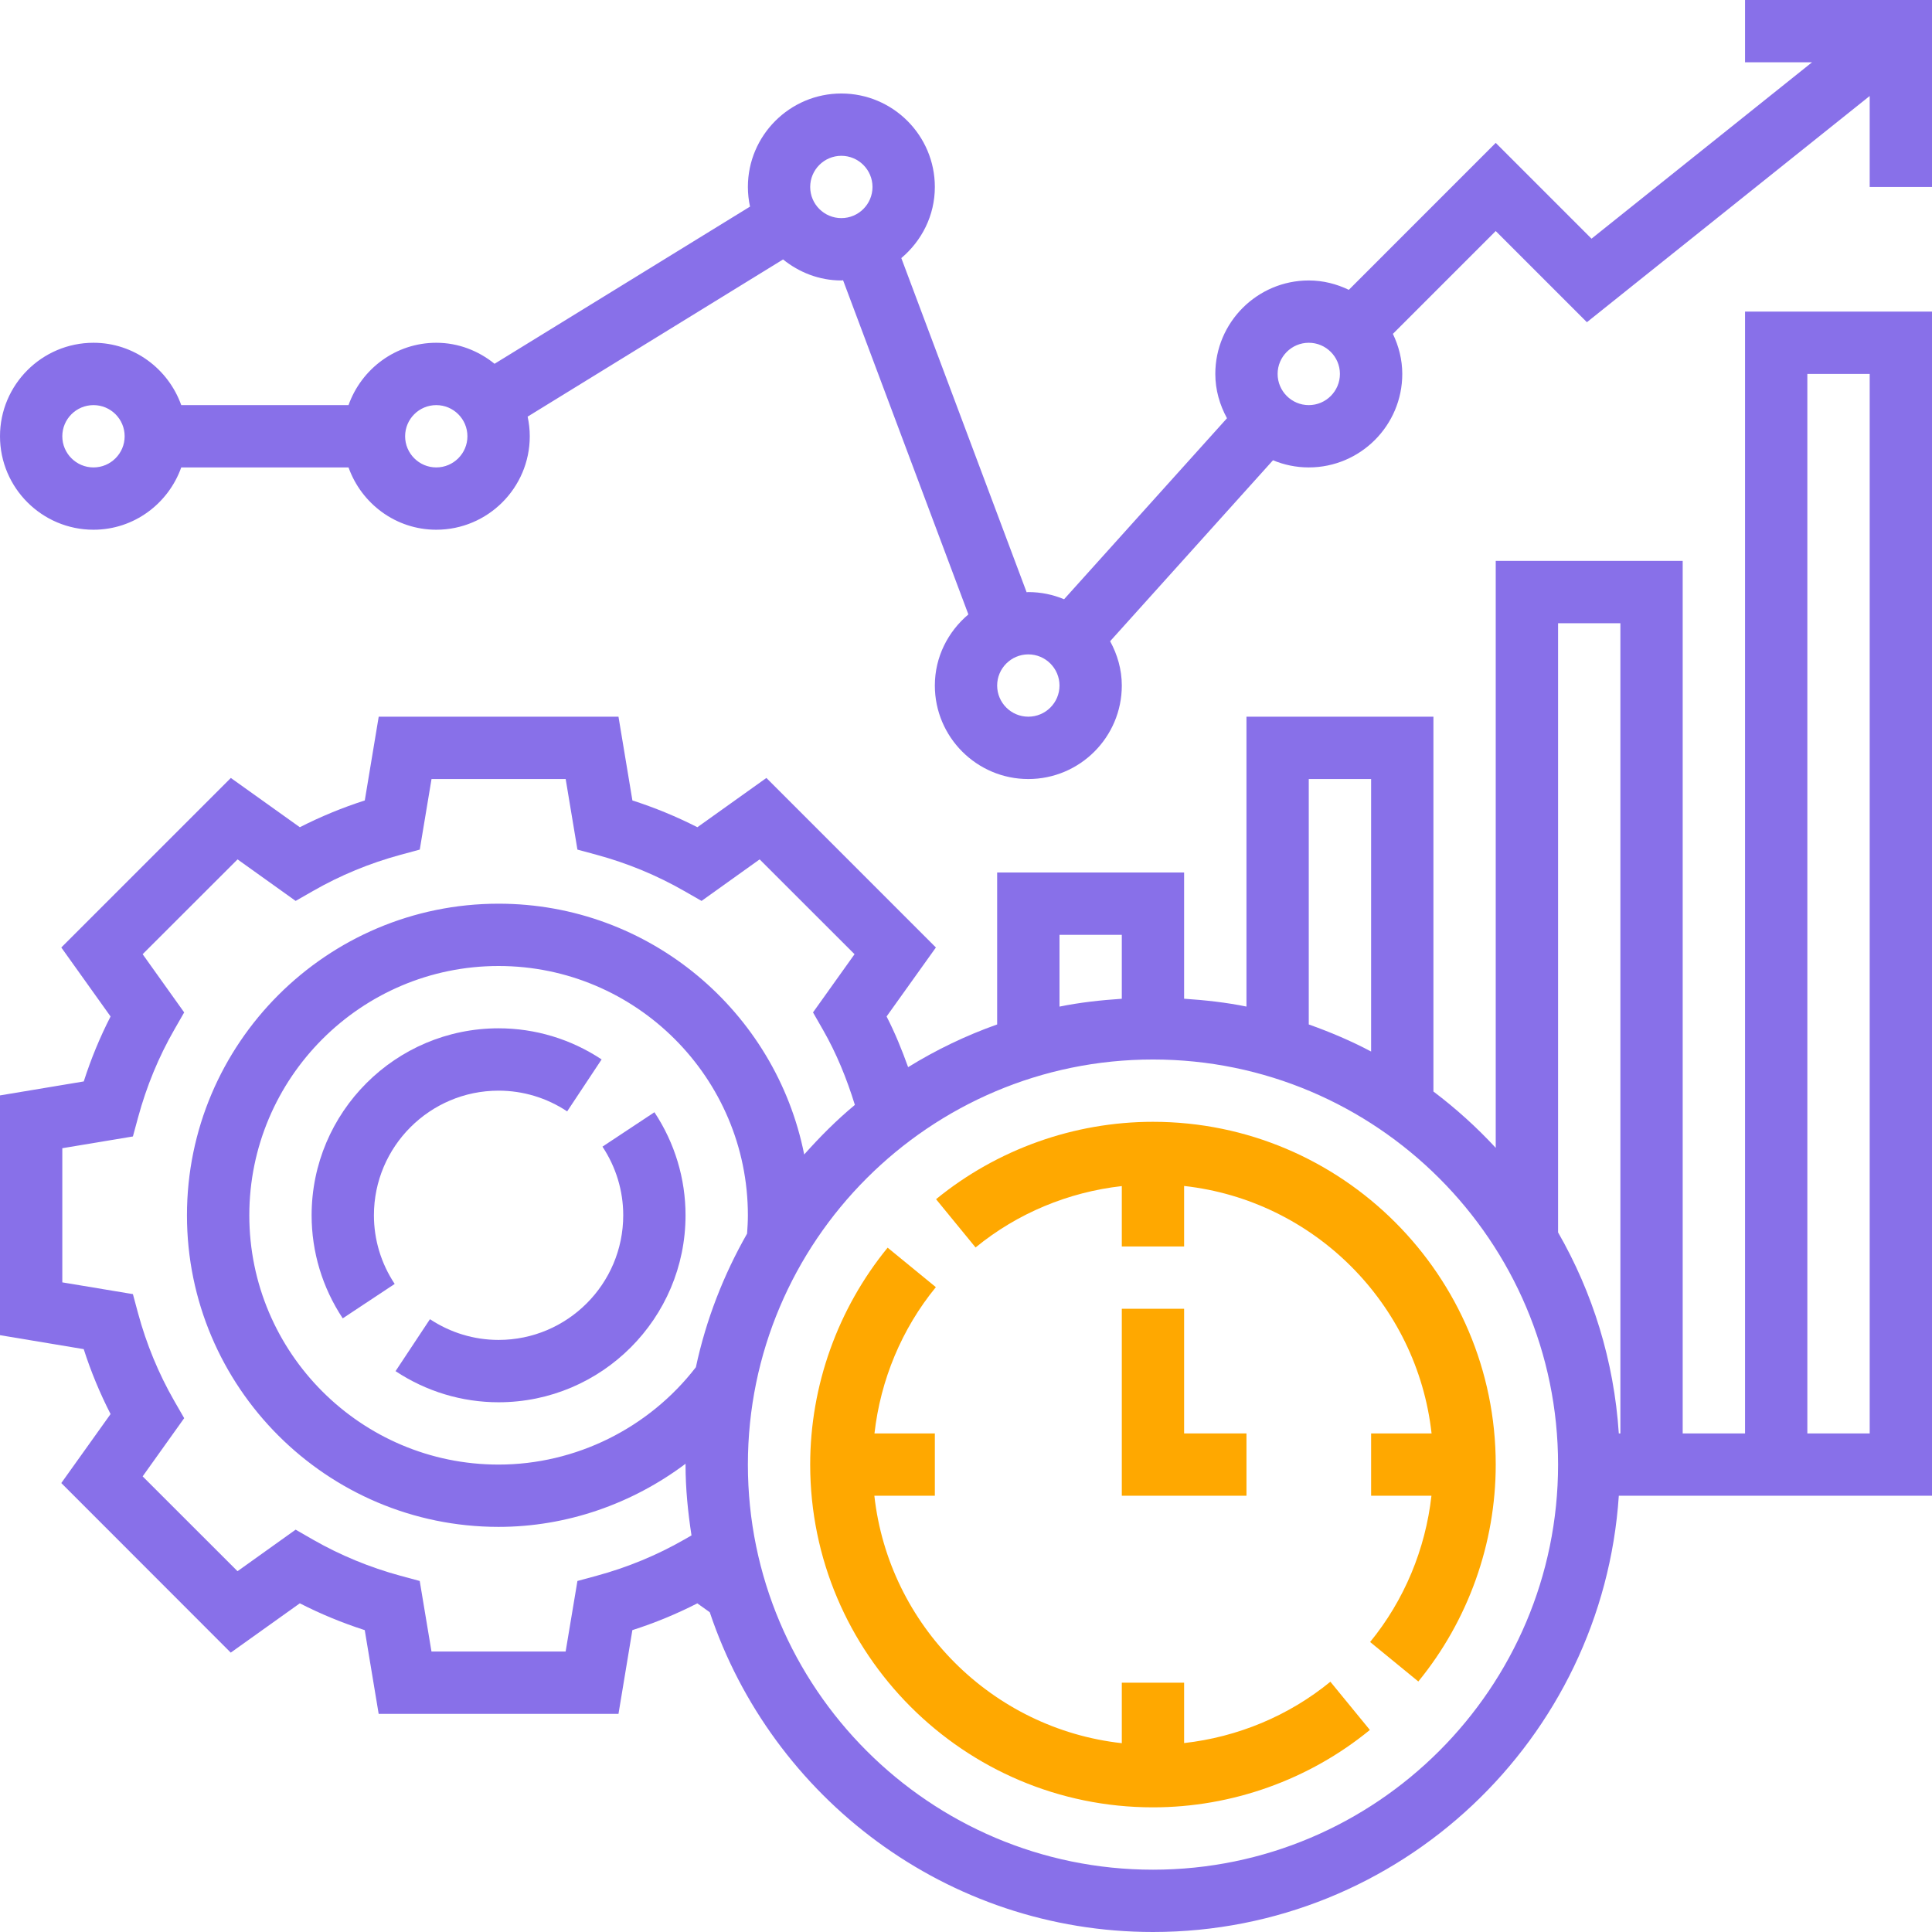 <svg width="48" height="48" viewBox="0 0 48 48" fill="none" xmlns="http://www.w3.org/2000/svg">
<g clip-path="url(#clip0)">
<path d="M14.968 28.488C15.306 28.998 15.484 29.587 15.484 30.193C15.484 31.901 14.095 33.29 12.387 33.29C11.781 33.29 11.192 33.112 10.682 32.775L9.827 34.066C10.591 34.571 11.476 34.839 12.387 34.839C14.949 34.839 17.032 32.755 17.032 30.193C17.032 29.282 16.765 28.397 16.259 27.633L14.968 28.488Z" fill="#8870E9"/>
<path d="M12.387 27.097C12.993 27.097 13.583 27.275 14.091 27.612L14.947 26.321C14.184 25.816 13.299 25.548 12.387 25.548C9.825 25.548 7.742 27.632 7.742 30.194C7.742 31.105 8.009 31.989 8.515 32.754L9.806 31.899C9.468 31.389 9.29 30.8 9.29 30.194C9.29 28.486 10.679 27.097 12.387 27.097Z" fill="#8870E9"/>
<path d="M27.871 32.516V37.161H30.968V35.613H29.419V32.516H27.871Z" fill="#FFA800"/>
<path d="M28.645 27.871C26.686 27.871 24.772 28.554 23.256 29.794L24.238 30.993C25.276 30.142 26.545 29.617 27.871 29.468V30.968H29.419V29.465C32.644 29.823 35.209 32.389 35.567 35.613H34.065V37.161H35.564C35.415 38.488 34.89 39.756 34.04 40.795L35.238 41.776C36.478 40.26 37.161 38.346 37.161 36.387C37.161 31.692 33.341 27.871 28.645 27.871Z" fill="#FFA800"/>
<path d="M29.419 43.306V41.806H27.871V43.309C24.647 42.951 22.082 40.385 21.723 37.161H23.226V35.613H21.726C21.876 34.286 22.401 33.018 23.251 31.979L22.053 30.998C20.813 32.514 20.129 34.428 20.129 36.387C20.129 41.083 23.95 44.903 28.645 44.903C30.605 44.903 32.519 44.221 34.034 42.98L33.053 41.782C32.015 42.632 30.746 43.157 29.419 43.306Z" fill="#FFA800"/>
<path d="M43.355 35.613H41.806V13.935H37.161V28.518C36.688 28.006 36.17 27.539 35.613 27.118V17.806H30.968V25.008C30.464 24.905 29.944 24.848 29.419 24.813V21.677H24.774V25.452C23.995 25.728 23.255 26.085 22.562 26.513C22.407 26.082 22.235 25.658 22.027 25.254L23.252 23.54L19.041 19.328L17.326 20.552C16.809 20.289 16.27 20.066 15.712 19.887L15.366 17.806H9.409L9.063 19.887C8.505 20.066 7.966 20.289 7.449 20.552L5.735 19.328L1.523 23.54L2.747 25.254C2.483 25.77 2.26 26.309 2.081 26.868L0 27.215V33.172L2.08 33.519C2.259 34.077 2.483 34.616 2.747 35.132L1.523 36.846L5.733 41.059L7.449 39.834C7.965 40.098 8.504 40.321 9.062 40.5L9.408 42.581H15.366L15.711 40.5C16.269 40.322 16.808 40.099 17.325 39.835L17.634 40.056C19.176 44.665 23.525 48 28.645 48C34.788 48 39.818 43.204 40.219 37.161H48V7.742H43.355V35.613ZM38.71 15.484H40.258V35.613H40.219C40.099 33.804 39.567 32.108 38.71 30.619V15.484ZM32.516 19.355H34.065V26.125C33.57 25.862 33.05 25.642 32.516 25.452V19.355ZM26.323 23.226H27.871V24.814C27.346 24.849 26.826 24.906 26.323 25.009V23.226ZM16.997 38.252C16.321 38.639 15.591 38.941 14.825 39.149L14.346 39.279L14.053 41.032H10.72L10.428 39.279L9.948 39.149C9.183 38.941 8.453 38.639 7.776 38.252L7.345 38.004L5.901 39.036L3.544 36.68L4.576 35.234L4.328 34.803C3.941 34.128 3.639 33.398 3.431 32.631L3.302 32.152L1.548 31.86V28.527L3.302 28.235L3.432 27.756C3.641 26.988 3.942 26.258 4.329 25.584L4.576 25.153L3.544 23.707L5.902 21.351L7.345 22.383L7.777 22.136C8.453 21.748 9.183 21.446 9.949 21.238L10.429 21.108L10.721 19.355H14.054L14.346 21.108L14.826 21.238C15.591 21.446 16.322 21.748 16.998 22.136L17.43 22.383L18.873 21.351L21.231 23.707L20.199 25.153L20.446 25.584C20.78 26.166 21.037 26.797 21.239 27.451C20.786 27.827 20.371 28.244 19.98 28.683C19.274 25.135 16.139 22.452 12.387 22.452C8.118 22.452 4.645 25.924 4.645 30.194C4.645 34.463 8.118 37.935 12.387 37.935C14.078 37.935 15.705 37.364 17.033 36.366C17.033 36.373 17.032 36.38 17.032 36.387C17.032 36.987 17.092 37.572 17.18 38.147L16.997 38.252ZM18.561 30.649C17.979 31.671 17.542 32.784 17.289 33.968C16.12 35.483 14.302 36.387 12.387 36.387C8.972 36.387 6.194 33.609 6.194 30.194C6.194 26.779 8.972 24 12.387 24C15.802 24 18.581 26.779 18.581 30.194C18.581 30.348 18.572 30.499 18.561 30.649ZM28.645 46.452C23.096 46.452 18.581 41.937 18.581 36.387C18.581 30.838 23.096 26.323 28.645 26.323C34.195 26.323 38.71 30.838 38.71 36.387C38.71 41.937 34.195 46.452 28.645 46.452ZM44.903 9.29H46.452V35.613H44.903V9.29Z" fill="#8870E9"/>
<path d="M43.355 0V1.548H45.019L39.541 5.93L37.161 3.55L33.511 7.201C33.208 7.055 32.874 6.968 32.516 6.968C31.236 6.968 30.194 8.01 30.194 9.29C30.194 9.691 30.305 10.062 30.484 10.391L26.437 14.888C26.163 14.774 25.864 14.71 25.548 14.71C25.534 14.71 25.52 14.713 25.506 14.714L22.393 6.412C22.898 5.986 23.226 5.357 23.226 4.645C23.226 3.365 22.184 2.323 20.903 2.323C19.623 2.323 18.581 3.365 18.581 4.645C18.581 4.812 18.6 4.975 18.634 5.133L12.287 9.038C11.889 8.716 11.389 8.516 10.839 8.516C9.831 8.516 8.979 9.166 8.659 10.065H4.503C4.182 9.166 3.33 8.516 2.323 8.516C1.042 8.516 0 9.558 0 10.839C0 12.119 1.042 13.161 2.323 13.161C3.33 13.161 4.182 12.512 4.503 11.613H8.659C8.98 12.512 9.832 13.161 10.839 13.161C12.12 13.161 13.162 12.119 13.162 10.839C13.162 10.672 13.143 10.509 13.109 10.351L19.455 6.446C19.853 6.767 20.353 6.968 20.903 6.968C20.918 6.968 20.931 6.964 20.946 6.963L24.059 15.265C23.554 15.691 23.226 16.321 23.226 17.032C23.226 18.313 24.268 19.355 25.548 19.355C26.829 19.355 27.871 18.313 27.871 17.032C27.871 16.632 27.76 16.26 27.581 15.931L31.627 11.435C31.901 11.549 32.201 11.613 32.516 11.613C33.797 11.613 34.839 10.571 34.839 9.29C34.839 8.933 34.751 8.598 34.606 8.295L37.161 5.74L39.426 8.005L46.452 2.385V4.645H48V0H43.355ZM2.323 11.613C1.895 11.613 1.548 11.265 1.548 10.839C1.548 10.412 1.895 10.065 2.323 10.065C2.75 10.065 3.097 10.412 3.097 10.839C3.097 11.265 2.75 11.613 2.323 11.613ZM10.839 11.613C10.412 11.613 10.065 11.265 10.065 10.839C10.065 10.412 10.412 10.065 10.839 10.065C11.266 10.065 11.613 10.412 11.613 10.839C11.613 11.265 11.266 11.613 10.839 11.613ZM20.129 4.645C20.129 4.219 20.476 3.871 20.903 3.871C21.33 3.871 21.677 4.219 21.677 4.645C21.677 5.072 21.33 5.419 20.903 5.419C20.476 5.419 20.129 5.072 20.129 4.645ZM25.548 17.806C25.121 17.806 24.774 17.459 24.774 17.032C24.774 16.606 25.121 16.258 25.548 16.258C25.976 16.258 26.323 16.606 26.323 17.032C26.323 17.459 25.976 17.806 25.548 17.806ZM32.516 10.065C32.089 10.065 31.742 9.717 31.742 9.29C31.742 8.864 32.089 8.516 32.516 8.516C32.943 8.516 33.29 8.864 33.29 9.29C33.29 9.717 32.943 10.065 32.516 10.065Z" fill="#8870E9"/>
</g>
<defs>
<clipPath id="clip0">
<rect width="48" height="48" fill="white"/>
</clipPath>
</defs>
</svg>
